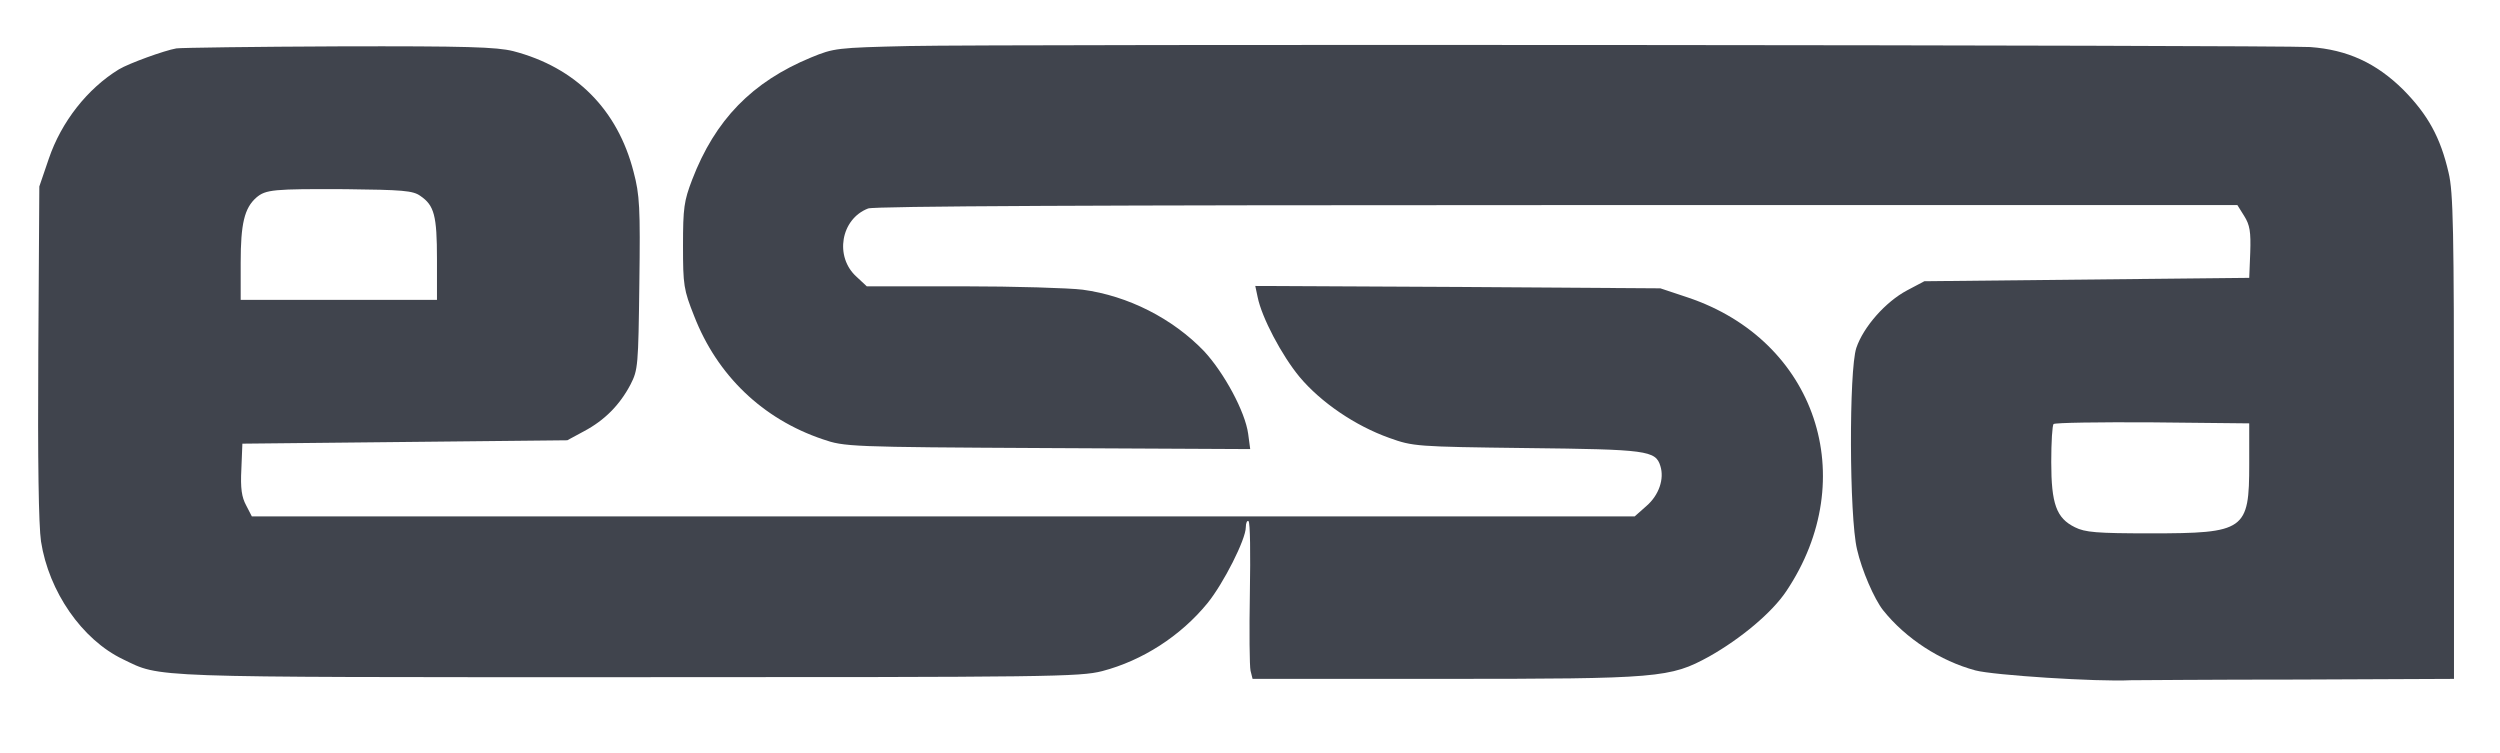 
<svg preserveAspectRatio="xMidYMid meet" viewBox="146.88 356.4 738.72 222.48" xmlns="http://www.w3.org/2000/svg" version="1.0" style="max-height: 500px" width="738.72" height="222.48">
<g stroke="none" fill="#40444d" transform="translate(0,1080) scale(0.1,-0.1)">
<path d="M4155 7100 c-214 -5 -222 -6 -290 -34 -174 -72 -283 -184 -351 -361&#10;-24 -63 -27 -83 -27 -195 0 -117 2 -130 33 -208 68 -175 202 -304 380 -364 64&#10;-22 76 -23 664 -26 l599 -3 -6 45 c-9 66 -71 180 -130 244 -93 97 -225 164&#10;-359 182 -40 5 -200 10 -355 10 l-283 0 -30 28 c-66 59 -47 171 34 202 19 7&#10;672 10 2037 10 l2009 0 20 -32 c17 -27 20 -47 18 -108 l-3 -75 -480 -5 -480&#10;-5 -51 -27 c-64 -34 -129 -108 -150 -170 -22 -66 -21 -498 2 -595 14 -62 51&#10;-147 77 -180 67 -84 169 -150 273 -178 52 -14 358 -34 459 -29 17 0 238 2 493&#10;2 l462 2 0 714 c0 614 -2 724 -16 782 -24 104 -61 171 -134 245 -80 79 -165&#10;118 -275 126 -98 6 -3871 9 -4140 3z m3960 -1235 c0 -196 -12 -205 -292 -205&#10;-159 0 -193 3 -223 18 -55 27 -70 69 -70 193 0 58 3 109 7 112 4 4 135 6 292&#10;5 l286 -3 0 -120z"/>
<path d="M1990 7093 c-35 -6 -140 -44 -170 -62 -93 -57 -170 -155 -207 -264&#10;l-28 -82 -3 -489 c-2 -322 1 -513 8 -560 23 -148 121 -290 242 -348 114 -55&#10;57 -53 1493 -53 1251 0 1334 1 1401 18 118 31 231 103 311 201 47 58 113 188&#10;113 224 0 13 4 21 8 18 5 -3 6 -98 4 -212 -2 -113 -1 -217 2 -230 l6 -24 564&#10;0 c638 0 670 3 785 66 94 53 186 130 228 193 224 334 88 741 -291 868 l-81 27&#10;-598 4 -599 3 7 -33 c12 -60 71 -172 124 -236 63 -75 164 -144 265 -180 70&#10;-25 77 -26 406 -30 355 -4 381 -7 395 -53 12 -38 -4 -86 -41 -118 l-35 -31&#10;-2043 0 -2043 0 -17 33 c-13 24 -17 50 -14 107 l3 75 480 5 480 5 50 27 c60&#10;32 105 77 137 138 22 43 23 55 26 298 3 225 1 262 -17 330 -47 184 -171 309&#10;-356 357 -49 12 -135 15 -515 14 -250 -1 -466 -4 -480 -6z m721 -436 c41 -28&#10;49 -58 49 -187 l0 -120 -290 0 -290 0 0 110 c0 115 11 161 46 192 28 24 50 26&#10;264 25 168 -2 199 -4 221 -20z"/>
</g>
</svg>